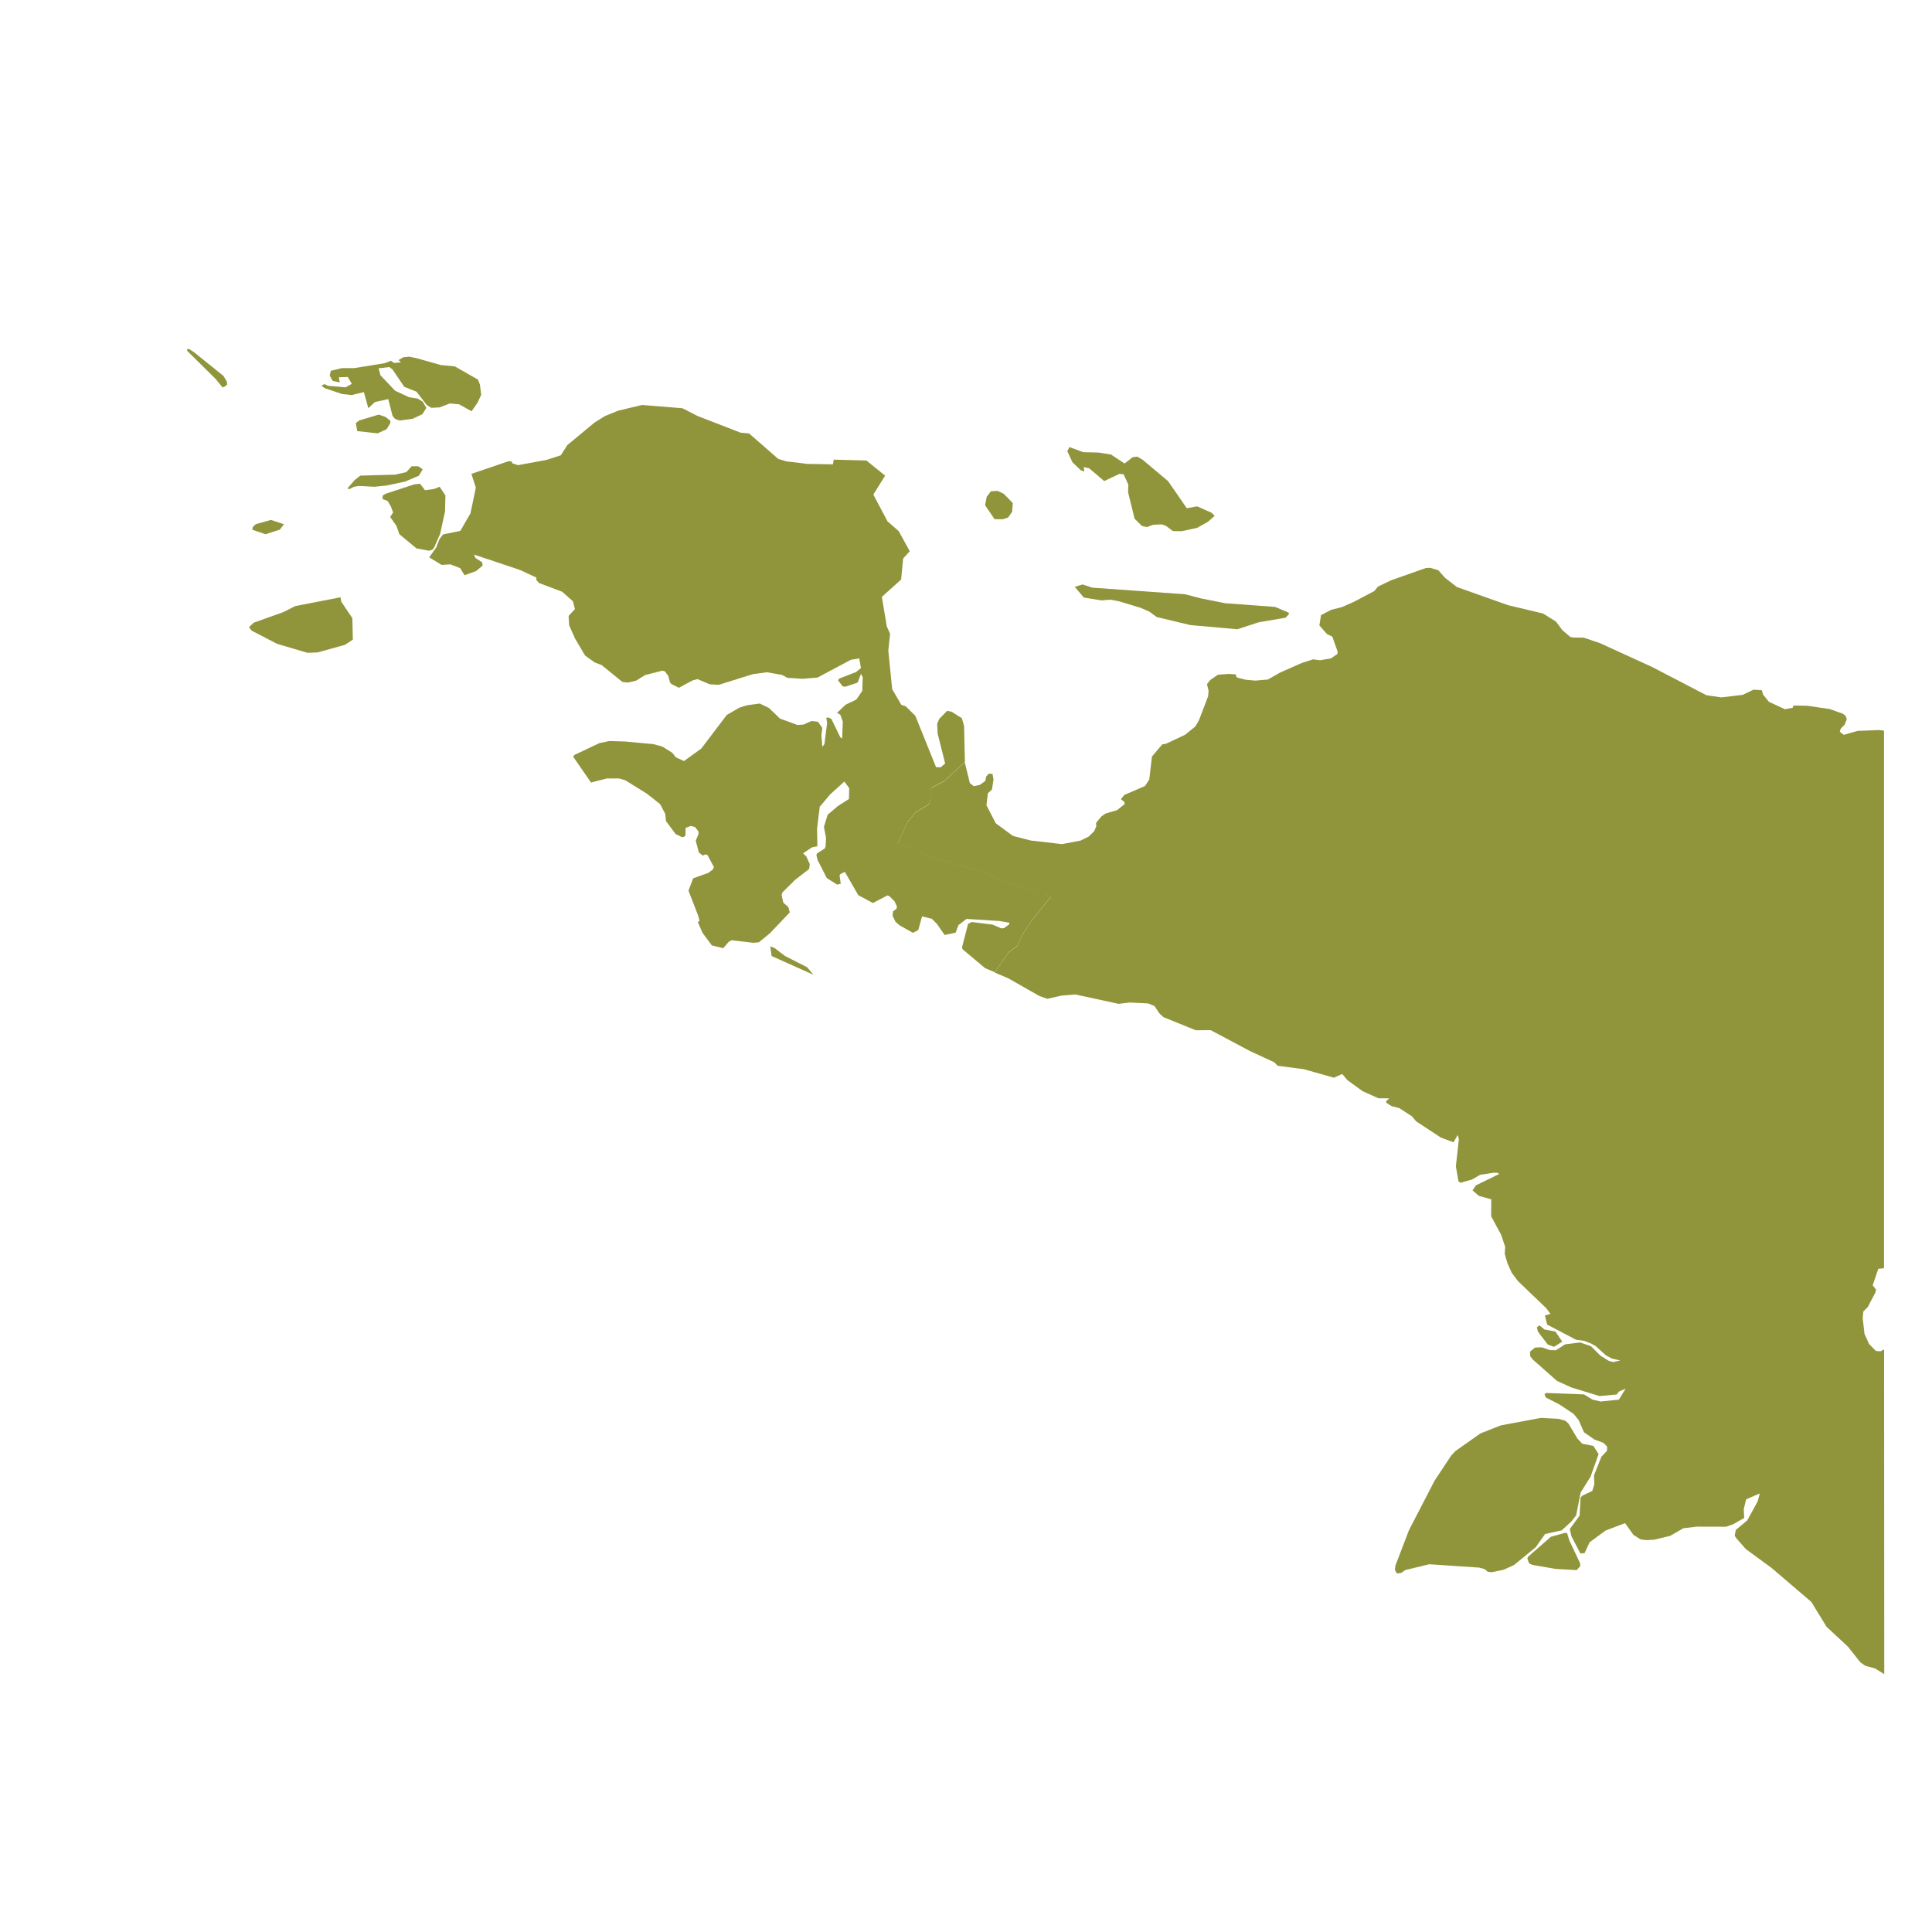 <?xml version="1.0" encoding="UTF-8"?>
<svg
   xmlns:mapsvg="http://mapsvg.com"
   xmlns:dc="http://purl.org/dc/elements/1.1/"
   xmlns:rdf="http://www.w3.org/1999/02/22-rdf-syntax-ns#"
   xmlns:svg="http://www.w3.org/2000/svg"
   xmlns="http://www.w3.org/2000/svg"
   mapsvg:geoViewBox="95.220250 7.356505 141.009728 -10.946766"
   width="300"
   height="300">
    <g fill="#90953b" transform="translate(-220 -110) scale(1.3)">
        <path
            d="m 357.556,272.158 -2.51,-0.14 -2.81,-0.49 -0.36,-0.18 -0.21,-0.57 0.08,-0.21 2.73,-2.39 1.71,-0.48 0.23,0.05 0.27,0.88 1.28,2.71 0.02,0.34 -0.43,0.48 z m -4.89,-2.73 -2.6,2.13 -1.27,0.57 -1.38,0.28 -0.47,-0.05 -0.39,-0.32 -0.65,-0.18 -5.96,-0.4 -2.85,0.69 -0.51,0.35 -0.5,0.06 -0.24,-0.42 0.06,-0.52 1.62,-4.23 3.07,-5.93 1.96,-2.96 0.53,-0.57 2.98,-2.1 2.44,-0.96 4.78,-0.89 2.12,0.11 0.79,0.22 0.37,0.33 1.08,1.81 0.59,0.62 1.32,0.25 0.62,0.98 -0.96,2.7 -1.18,1.89 -0.54,2.73 -0.57,0.73 -1.15,1.06 -1.99,0.44 -1.12,1.58 z m 0.44,-26.51 0.61,0.5 1.3,0.24 0.82,1.21 -0.99,0.62 -0.75,-0.28 -1.16,-1.53 -0.13,-0.51 0.3,-0.25 z m -40.39,-86.82 2.86,0.57 5.96,0.44 1.59,0.67 0.09,0.16 -0.43,0.46 -3.22,0.55 -2.54,0.83 -5.61,-0.5 -4.02,-0.96 -0.89,-0.65 -1.03,-0.45 -2.55,-0.77 -1.02,-0.2 -1.13,0.08 -2.09,-0.34 -1.08,-1.28 0.93,-0.28 1.17,0.38 11.08,0.79 1.93,0.5 z m 44.47,4.67 1.2,0.01 1.96,0.66 6.25,2.86 6.46,3.36 1.79,0.26 2.55,-0.31 1.28,-0.61 0.99,0.06 0.17,0.54 0.69,0.85 1.91,0.88 0.92,-0.17 0.1,-0.27 1.66,0.03 2.67,0.39 1.57,0.56 0.34,0.26 0.12,0.41 -0.25,0.63 -0.47,0.49 -0.11,0.35 0.46,0.38 1.67,-0.47 2.48,-0.1 0.61,0.05 0.06,0.12 0,64.11 -0.68,0.07 -0.67,1.97 0.4,0.51 -0.07,0.34 -0.92,1.75 -0.53,0.53 -0.07,0.81 0.21,1.87 0.55,1.2 0.81,0.83 0.55,0.05 0.43,-0.23 0.02,38.79 -1.09,-0.68 -1.17,-0.32 -0.6,-0.42 -1.46,-1.85 -2.57,-2.39 -1.82,-2.97 -4.75,-4.06 -3.07,-2.25 -1.15,-1.31 -0.18,-0.29 0.12,-0.68 1.38,-1.15 1.25,-2.29 0.24,-0.93 -1.63,0.71 -0.28,1.17 0.05,1.05 -1.29,0.74 -0.86,0.31 -3.52,-0.01 -1.59,0.19 -1.58,0.91 -1.92,0.46 -0.9,0.05 -0.7,-0.08 -0.87,-0.55 -1,-1.4 -2.32,0.88 -1.91,1.4 -0.6,1.29 -0.5,0.06 -1.07,-2.05 -0.2,-0.87 1.17,-1.61 0.12,-2.16 0.2,-0.22 1.2,-0.57 0.24,-0.82 -0.04,-1.04 0.89,-2.23 0.66,-0.7 0.02,-0.51 -0.44,-0.44 -1.08,-0.4 -1.25,-0.87 -0.63,-1.45 -0.61,-0.75 -1.71,-1.13 -1.61,-0.82 -0.15,-0.4 0.21,-0.14 4.5,0.17 1.04,0.63 0.96,0.22 2.17,-0.22 0.81,-1.32 -0.81,0.36 -0.25,0.34 -2.06,0.19 -3.37,-1.03 -1.71,-0.78 -2.89,-2.55 -0.31,-0.4 -0.02,-0.55 0.61,-0.49 0.8,-0.02 0.95,0.33 0.73,0.02 1.1,-0.71 1.8,-0.22 1.28,0.44 1.12,1.12 1.02,0.64 0.51,0.14 0.86,-0.19 -1,-0.23 -0.7,-0.37 -1.24,-1.12 -0.53,-0.3 -0.85,-0.33 -0.95,-0.12 -3.47,-1.82 -0.26,-1.09 0.66,-0.19 -0.49,-0.66 -3.38,-3.24 -0.76,-1.01 -0.51,-1.14 -0.32,-1.1 0.05,-0.85 -0.48,-1.44 -1.2,-2.22 0.02,-2.02 -1.48,-0.41 -0.76,-0.66 0.41,-0.6 2.77,-1.35 -0.18,-0.15 -0.47,-0.01 -1.61,0.25 -0.99,0.57 -1.35,0.38 -0.25,-0.15 -0.32,-1.8 0.36,-3.26 -0.14,-0.5 -0.5,0.88 -1.52,-0.57 -2.95,-1.94 -0.49,-0.59 -1.51,-0.98 -0.94,-0.25 -0.58,-0.36 -0.08,-0.2 0.4,-0.36 -1.3,-0.01 -1.89,-0.85 -1.81,-1.31 -0.62,-0.74 -1,0.44 -3.58,-1.01 -3.13,-0.41 -0.41,-0.42 -2.9,-1.34 -4.7,-2.5 -1.76,0.02 -3.86,-1.56 -0.47,-0.42 -0.62,-0.92 -0.76,-0.31 -2.2,-0.11 -1.33,0.16 -5.17,-1.12 -1.66,0.14 -1.68,0.38 -0.96,-0.34 -3.7,-2.11 -1.63,-0.69 0,0 1.64,-2.37 1.06,-0.81 0.65,-1.38 1.06,-1.63 2.29,-2.84 -0.9,-0.41 -0.49,0 -1.22,-0.57 -2.86,-0.89 -3.02,-1.22 -6.45,-1.87 -1.96,-0.97 -1.39,-0.41 1.14,-2.52 0.98,-1.22 1.63,-0.97 0.24,-0.81 0,-1.14 1.55,-0.81 2.48,-2.27 0,0 0.61,2.49 0.47,0.36 0.71,-0.15 0.67,-0.48 0.09,-0.5 0.31,-0.37 0.45,0.04 0.12,0.65 -0.18,1.21 -0.49,0.45 -0.17,1.43 1.11,2.15 2.05,1.51 2.13,0.55 3.73,0.43 2.22,-0.42 0.95,-0.47 0.67,-0.64 0.26,-0.6 -0.03,-0.4 0.64,-0.78 0.49,-0.34 1.37,-0.4 0.92,-0.73 -0.03,-0.26 -0.42,-0.32 0.4,-0.51 2.48,-1.07 0.51,-0.79 0.32,-2.73 1.23,-1.46 0.4,-0.05 2.31,-1.08 1.25,-1.01 0.43,-0.75 1.09,-2.85 0.05,-0.66 -0.19,-0.79 0.39,-0.49 0.91,-0.63 1.27,-0.1 0.87,0.05 0.06,0.29 0.18,0.12 0.96,0.24 1.14,0.1 1.49,-0.13 1.46,-0.83 2.65,-1.17 1.31,-0.41 0.8,0.11 1.3,-0.22 0.78,-0.52 0.04,-0.29 -0.64,-1.8 -0.63,-0.29 -0.91,-1.04 0.19,-1.23 1.22,-0.64 1.25,-0.31 1.4,-0.61 2.5,-1.32 0.44,-0.53 1.55,-0.75 4.17,-1.47 0.52,-0.02 0.96,0.28 0.81,0.92 1.43,1.1 6.1,2.16 4.19,1 1.53,0.96 0.76,1.02 0.96,0.82 0.38,0.07 z m -68.19,-14.13 -0.97,-0.01 -1.13,-1.66 0.19,-1 0.5,-0.67 0.81,-0.05 0.73,0.35 1.08,1.11 -0.08,1.04 -0.49,0.69 -0.64,0.2 z m 9.63,-8.01 1.79,0.04 1.52,0.24 1.62,1.07 0.97,-0.75 0.54,-0.07 0.66,0.38 3.03,2.55 2.23,3.23 1.25,-0.22 1.72,0.77 0.36,0.36 -0.81,0.72 -1.29,0.72 -1.85,0.4 -1.04,-0.02 -0.87,-0.65 -0.48,-0.15 -1,0.05 -0.75,0.27 -0.59,-0.12 -0.88,-0.87 -0.78,-3.16 0.03,-0.92 -0.57,-1.23 -0.5,-0.05 -1.81,0.86 -1.79,-1.52 -0.66,-0.15 0.08,0.54 -0.42,-0.16 -1,-0.95 -0.62,-1.33 0.26,-0.49 1.65,0.61 z"
            title="Papua" id="ID-PA" />
        <path
            d="m 265.636,200.148 0.76,0.9 -5,-2.24 -0.16,-1.15 0.51,0.19 1.24,0.95 2.65,1.35 z m -58.47,-37.6 -1.23,0.04 -3.61,-1.07 -3.03,-1.57 -0.33,-0.42 0.58,-0.54 3.53,-1.26 1.42,-0.72 5.41,-1.05 0.08,0.52 1.33,1.97 0.06,2.57 -0.94,0.62 -3.27,0.91 z m -4.51,-14.67 -1.71,0.55 -1.58,-0.54 0.06,-0.33 0.37,-0.34 1.8,-0.5 1.55,0.52 -0.49,0.64 z m 16.75,-5.48 0.59,0.77 1.09,-0.15 0.66,-0.26 0.69,1.04 -0.05,1.91 -0.58,2.67 -0.72,1.64 -0.21,0.26 -0.4,0.12 -1.5,-0.28 -2.04,-1.69 -0.35,-1 -0.75,-1.06 0.35,-0.54 -0.27,-0.73 -0.38,-0.64 -0.56,-0.21 -0.07,-0.22 0.07,-0.25 0.36,-0.2 3.39,-1.11 0.68,-0.07 z m 0.31,-1.73 -0.45,0.77 -1.64,0.7 -2.22,0.47 -1.46,0.15 -1.84,-0.1 -0.59,0.1 -0.55,0.28 -0.24,-0.08 0.88,-1.01 0.66,-0.52 4.17,-0.12 1.33,-0.3 0.63,-0.7 0.79,0 0.53,0.36 z m -5.38,-4.29 -2.44,-0.27 -0.16,-0.97 0.42,-0.31 2.32,-0.69 0.8,0.28 0.57,0.45 0.02,0.26 -0.45,0.75 -1.08,0.5 z m 51.35,3.65 3.04,0.05 0.08,-0.56 3.91,0.1 2.24,1.81 -1.41,2.26 1.69,3.19 1.35,1.19 1.31,2.39 -0.79,0.87 -0.24,2.51 -2.3,2.07 0.59,3.54 0.39,0.86 -0.21,2.02 0.46,4.6 1.09,1.87 0.53,0.18 1.15,1.14 2.47,6.13 0.55,0.02 0.54,-0.46 -0.9,-3.57 -0.05,-1.18 0.25,-0.58 0.94,-0.96 0.53,0.11 1.23,0.78 0.26,0.91 0.1,4.32 0,0 -2.48,2.27 -1.55,0.81 0,1.14 -0.24,0.81 -1.63,0.97 -0.98,1.22 -1.14,2.52 1.39,0.41 1.96,0.97 6.45,1.87 3.02,1.22 2.86,0.89 1.22,0.57 0.49,0 0.9,0.41 -2.29,2.84 -1.06,1.63 -0.65,1.38 -1.06,0.81 -1.64,2.37 0,0 -1.16,-0.49 -2.68,-2.25 -0.08,-0.22 0.73,-2.82 0.43,-0.22 2.5,0.31 1.04,0.45 0.32,-0.03 0.65,-0.48 -0.03,-0.17 -1.16,-0.2 -3.94,-0.25 -0.96,0.74 -0.34,0.9 -1.31,0.28 -0.94,-1.35 -0.6,-0.59 -1.16,-0.28 -0.45,1.63 -0.64,0.33 -1.57,-0.88 -0.51,-0.44 -0.35,-0.72 0.06,-0.53 0.41,-0.3 0.05,-0.28 -0.29,-0.62 -0.59,-0.59 -0.25,-0.11 -1.74,0.91 -1.75,-0.94 -1.6,-2.78 -0.56,0.28 -0.07,0.16 0.14,0.98 -0.44,0.1 -1.23,-0.78 -1.1,-2.17 -0.14,-0.56 0.08,-0.22 0.91,-0.58 0.11,-0.24 0.05,-1.06 -0.25,-1.28 0.44,-1.45 1.21,-1.03 1.34,-0.86 0.03,-1.29 -0.58,-0.79 -1.69,1.53 -1.25,1.48 -0.32,2.64 0.04,2.08 -0.65,0.13 -1.06,0.72 0.39,0.37 0.41,0.91 -0.07,0.58 -1.68,1.3 -1.54,1.53 -0.07,0.3 0.2,0.9 0.6,0.52 0.17,0.64 -2.39,2.51 -1.3,1.06 -0.65,0.06 -2.62,-0.3 -0.34,0.19 -0.65,0.76 -1.36,-0.34 -1.12,-1.51 -0.55,-1.27 0.2,-0.16 -0.16,-0.61 -1.16,-2.99 0.56,-1.47 1.83,-0.66 0.53,-0.41 0.12,-0.27 -0.77,-1.44 -0.27,-0.08 -0.29,0.15 -0.47,-0.38 -0.37,-1.4 0.35,-0.85 -0.05,-0.29 -0.39,-0.5 -0.52,-0.13 -0.6,0.24 -0.02,0.9 -0.15,0.15 -0.23,0.06 -0.79,-0.37 -1.16,-1.56 -0.08,-0.85 -0.62,-1.18 -1.58,-1.24 -2.59,-1.61 -0.74,-0.21 -1.44,0 -1.9,0.49 -2.14,-3.1 0.18,-0.21 2.96,-1.4 1.2,-0.25 1.91,0.06 3.34,0.31 1.06,0.29 1.2,0.75 0.41,0.53 0.98,0.45 2.07,-1.49 3.05,-4.02 1.51,-0.87 0.9,-0.28 1.52,-0.21 1.1,0.53 1.32,1.27 2.08,0.76 0.71,-0.04 0.99,-0.43 0.76,0.09 0.51,0.73 -0.1,0.91 0.11,1.36 0.25,-0.34 0.32,-2.52 -0.1,-0.61 0.24,-0.05 0.36,0.17 1.08,2.21 0.22,0.13 0.07,-2.02 -0.29,-0.8 -0.39,-0.24 1.02,-0.97 1.28,-0.61 0.71,-1.04 0.05,-1.62 -0.2,-0.42 -0.4,1.05 -1.47,0.49 -0.31,-0.03 -0.56,-0.72 0.12,-0.21 2.03,-0.79 0.58,-0.48 -0.2,-1.15 -1.01,0.17 -3.98,2.12 -1.78,0.15 -1.81,-0.12 -0.66,-0.35 -1.78,-0.31 -1.67,0.22 -4.11,1.28 -1.09,-0.07 -1.44,-0.62 -0.6,0.17 -1.61,0.87 -0.88,-0.43 -0.19,-0.22 -0.21,-0.79 -0.41,-0.53 -0.3,-0.07 -2.05,0.52 -1.09,0.68 -0.96,0.22 -0.67,-0.08 -2.47,-2.01 -0.84,-0.32 -1.14,-0.82 -1.2,-2.03 -0.7,-1.58 -0.07,-1.12 0.76,-0.83 -0.25,-0.93 -1.28,-1.13 -2.76,-1.04 -0.33,-0.38 0.02,-0.27 -1.98,-0.92 -5.48,-1.83 0.17,0.4 0.82,0.54 0.04,0.38 -0.78,0.65 -1.38,0.5 -0.52,-0.85 -1.15,-0.45 -1.07,0.06 -1.48,-0.9 0.83,-1.17 0.41,-1.03 0.42,-0.54 2.06,-0.42 1.21,-2.1 0.64,-3.07 -0.53,-1.64 4.46,-1.52 0.37,0.05 0.06,0.21 0.68,0.22 3.41,-0.63 1.7,-0.55 0.78,-1.22 3.25,-2.69 1.23,-0.77 1.6,-0.65 2.84,-0.68 4.83,0.39 1.84,0.94 5.11,1.98 1.01,0.09 3.48,3.04 0.96,0.29 2.54,0.31 z m -46.66,-12.62 2.85,0.81 1.68,0.16 2.77,1.58 0.23,0.6 0.15,1.22 -0.44,0.95 -0.71,1.01 -1.49,-0.83 -1.1,-0.1 -1.23,0.47 -0.99,0.05 -0.53,-0.32 -1.24,-1.61 -1.46,-0.58 -1.4,-2.07 -0.37,-0.29 -1.29,0.15 0.22,0.83 1.75,1.85 1.69,0.78 1.01,0.16 0.59,0.36 0.44,0.74 -0.47,0.76 -1.17,0.55 -1.54,0.21 -0.57,-0.2 -0.3,-0.4 -0.5,-1.96 -1.58,0.35 -0.8,0.73 -0.53,-1.92 -1.45,0.36 -1.19,-0.14 -2.01,-0.68 -0.42,-0.28 0.35,-0.22 0.42,0.21 2.11,0.18 0.75,-0.41 -0.48,-0.82 -1.07,0.03 0.11,0.62 -0.85,-0.19 -0.35,-0.64 0.13,-0.56 1.32,-0.32 1.46,0 3.65,-0.59 0.75,-0.29 0.36,0.26 0.84,-0.07 -0.29,-0.27 0.56,-0.34 0.71,-0.07 0.92,0.19 z m -22.88,3.34 -0.32,0.15 -0.86,-1.04 -3.37,-3.33 -0.03,-0.2 0.25,-0.03 0.58,0.38 3.54,2.85 0.39,0.68 0.04,0.31 -0.22,0.23 z"
            title="Papua Barat" id="ID-PB" />
    </g>
</svg>
